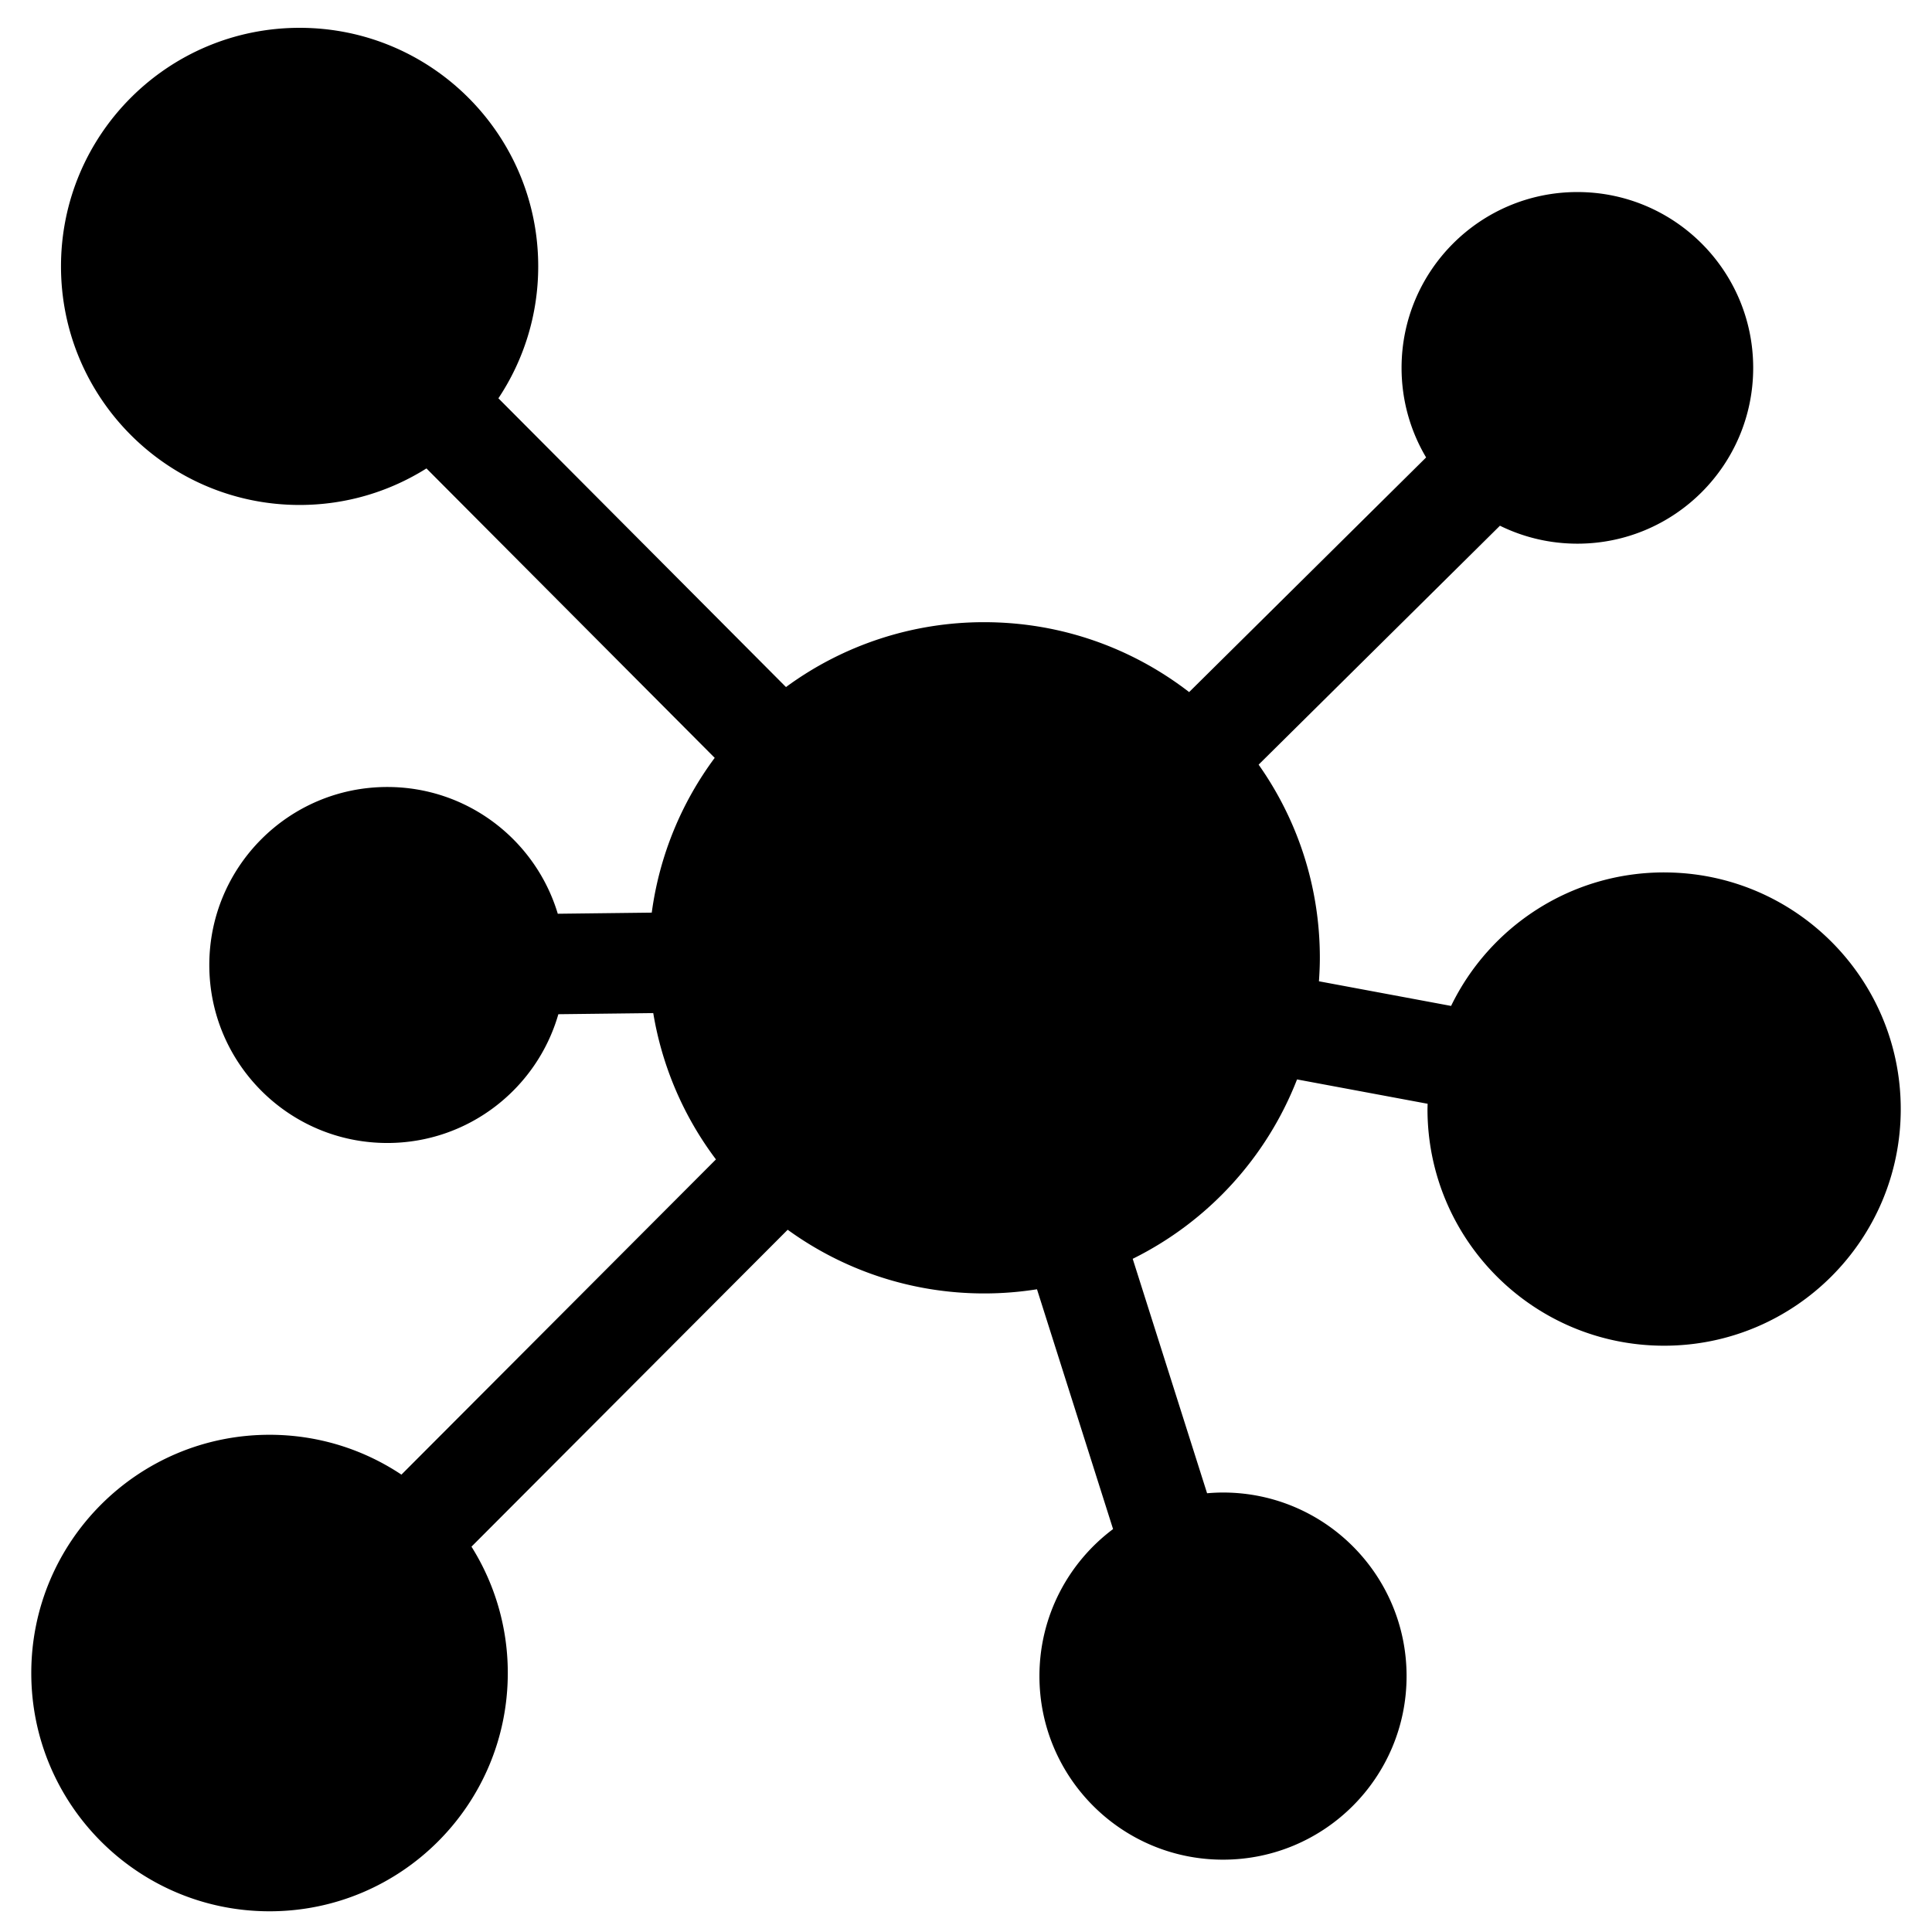 <svg xmlns="http://www.w3.org/2000/svg" viewBox="0 0 250 250">
	<path fill="black" stroke="none" d="M215.335 112.89c-12.127 0-22.606 7.05-27.565 17.276l-17.1-3.188c.07-1.006.118-2.017.118-3.04 0-9.308-2.938-17.924-7.923-24.993l31.227-30.918c3.024 1.486 6.424 2.324 10.02 2.324 12.565 0 22.75-10.186 22.75-22.75s-10.186-22.75-22.75-22.75-22.75 10.186-22.75 22.75c0 4.235 1.16 8.197 3.176 11.592l-30.664 30.362c-7.336-5.665-16.527-9.044-26.513-9.044a43.23 43.23 0 0 0-25.656 8.394L64.493 51.54c3.253-4.89 5.152-10.76 5.152-17.075C69.645 17.414 55.82 3.6 38.77 3.6S7.893 17.414 7.893 34.466 21.717 65.342 38.77 65.342c6.033 0 11.657-1.737 16.413-4.728l37.3 37.452c-4.27 5.748-7.145 12.59-8.146 20.028l-12.16.144c-2.848-9.488-11.644-16.402-22.06-16.402-12.72 0-23.033 10.312-23.033 23.033s10.312 23.033 23.033 23.033c10.5 0 19.37-7.042 22.134-16.663l12.28-.145a43.2 43.2 0 0 0 8.112 18.932l-40.698 40.79c-4.887-3.256-10.755-5.156-17.067-5.156-17.027 0-30.83 13.803-30.83 30.83s13.803 30.83 30.83 30.83 30.83-13.803 30.83-30.83a30.67 30.67 0 0 0-4.699-16.353l40.916-41.007c7.15 5.178 15.934 8.24 25.438 8.24 2.322 0 4.6-.187 6.823-.538l9.845 31.03c-5.784 4.333-9.528 11.24-9.528 19.024 0 13.12 10.635 23.754 23.754 23.754s23.754-10.635 23.754-23.754-10.635-23.754-23.754-23.754c-.694 0-1.38.036-2.06.094l-9.625-30.336a43.57 43.57 0 0 0 21.265-23.213l16.896 3.15-.017.687c0 16.91 13.71 30.62 30.62 30.62s30.62-13.71 30.62-30.62-13.712-30.622-30.622-30.622z"/>
</svg>